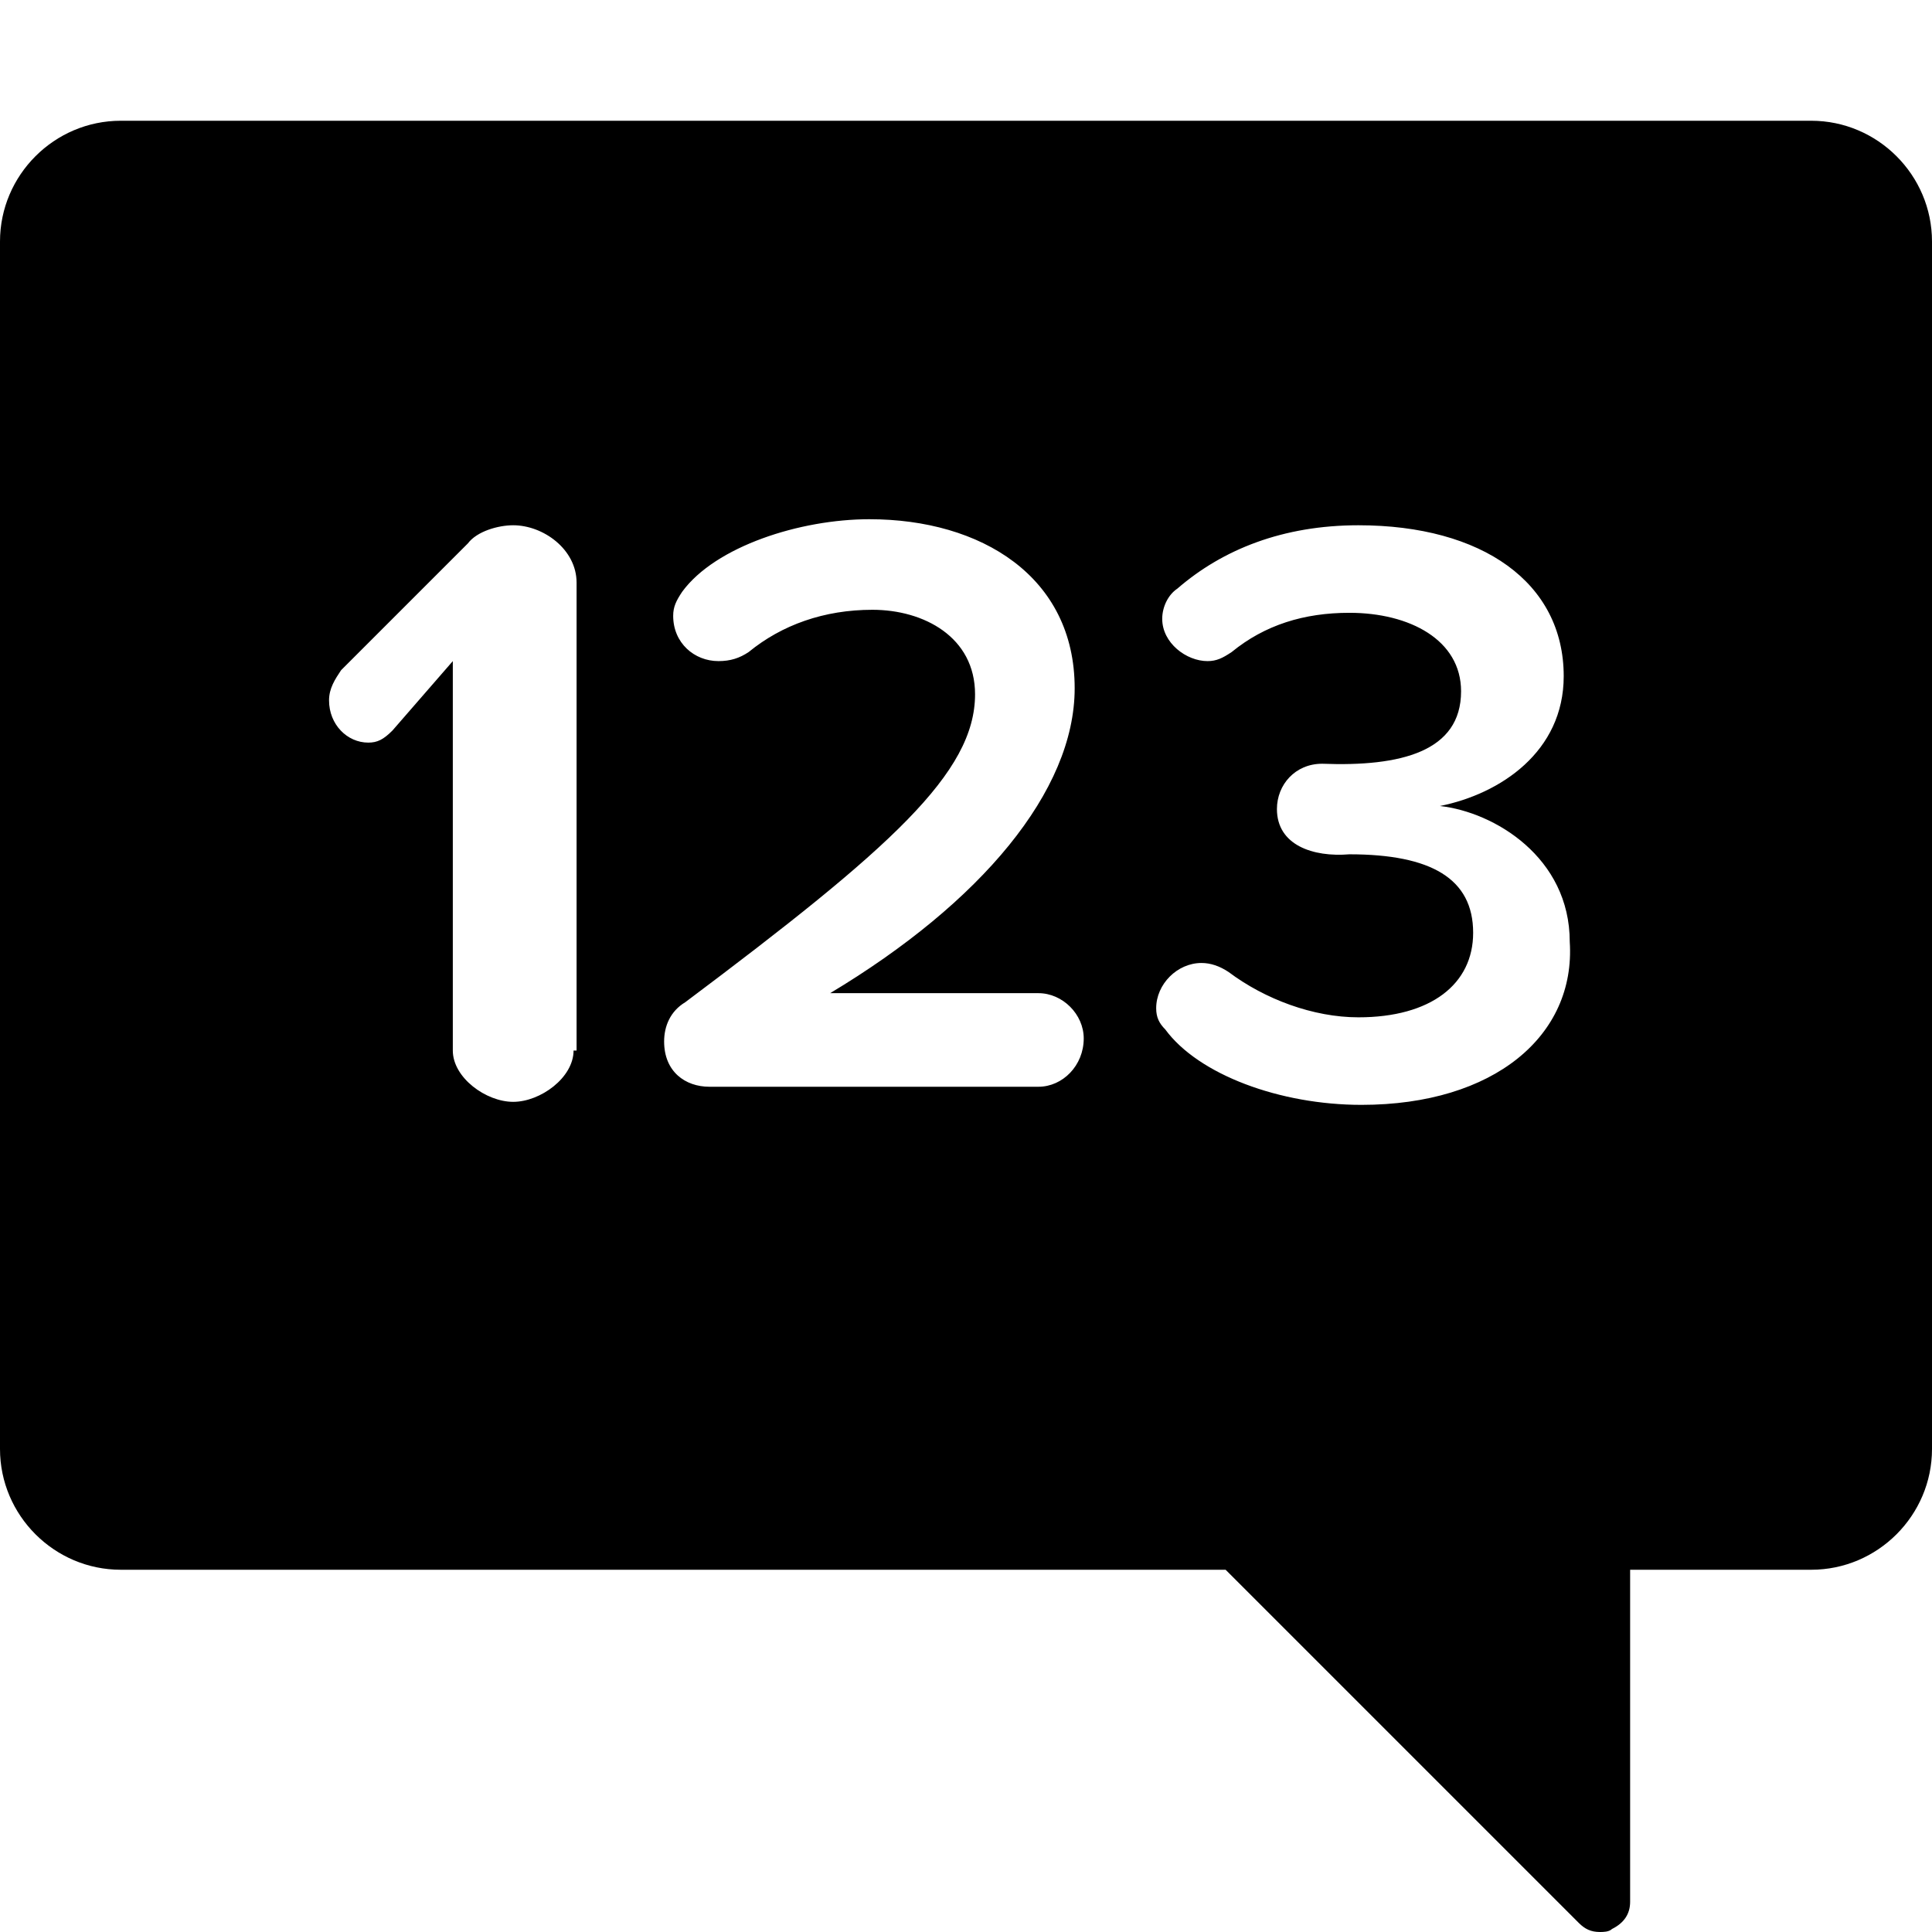 <?xml version="1.0" encoding="utf-8"?>
<!DOCTYPE svg PUBLIC "-//W3C//DTD SVG 1.1//EN" "http://www.w3.org/Graphics/SVG/1.1/DTD/svg11.dtd">
<svg version="1.1" id="Layer_1" xmlns="http://www.w3.org/2000/svg" xmlns:xlink="http://www.w3.org/1999/xlink" x="0px" y="0px"
	 viewBox="0 0 64 64" enable-background="new 0 0 64 64" xml:space="preserve">
<path d="M60,4H4C1.8,4,0,5.8,0,8v40c0,2.2,1.8,4,4,4h36.6l11.7,11.7c0.2,0.2,0.4,0.3,0.7,0.3c0.1,0,0.3,0,0.4-0.1
	c0.4-0.2,0.6-0.5,0.6-0.9V52h6c2.2,0,4-1.8,4-4V8C64,5.8,62.2,4,60,4z M19,34.8c0,0.9-1.1,1.7-2,1.7c-0.9,0-2-0.8-2-1.7V21.9l-2,2.3
	c-0.3,0.3-0.5,0.4-0.8,0.4c-0.7,0-1.3-0.6-1.3-1.4c0-0.4,0.2-0.7,0.4-1l4.2-4.2c0.3-0.4,1-0.6,1.5-0.6c1,0,2.1,0.8,2.1,1.9V34.8z
	 M34.4,36H23.5c-0.8,0-1.5-0.5-1.5-1.5c0-0.5,0.2-1,0.7-1.3c6.8-5.1,9.6-7.6,9.6-10.2c0-1.9-1.7-2.8-3.4-2.8c-1.6,0-3,0.5-4.1,1.4
	c-0.3,0.2-0.6,0.3-1,0.3c-0.8,0-1.5-0.6-1.5-1.5c0-0.3,0.1-0.5,0.3-0.8c1.1-1.5,3.9-2.4,6.2-2.4c3.7,0,6.8,1.9,6.8,5.6
	c0,3.4-3.1,7.1-8.1,10.1h6.9c0.8,0,1.5,0.7,1.5,1.5C35.9,35.3,35.2,36,34.4,36z M45.1,36.6c-2.7,0-5.4-1-6.5-2.5
	c-0.2-0.2-0.3-0.4-0.3-0.7c0-0.8,0.7-1.5,1.5-1.5c0.3,0,0.6,0.1,0.9,0.3c1.2,0.9,2.8,1.5,4.3,1.5c2.4,0,3.8-1.1,3.8-2.8
	c0-1.8-1.4-2.6-4.1-2.6c-1.2,0.1-2.4-0.3-2.4-1.5c0-0.8,0.6-1.5,1.5-1.5c2.6,0.1,4.6-0.4,4.6-2.4c0-1.7-1.7-2.6-3.7-2.6
	c-1.5,0-2.8,0.4-3.9,1.3c-0.3,0.2-0.5,0.3-0.8,0.3c-0.7,0-1.5-0.6-1.5-1.4c0-0.4,0.2-0.8,0.5-1c1.5-1.3,3.5-2.1,6-2.1
	c4.1,0,6.8,1.9,6.8,5c0,2.5-2.1,3.9-4.1,4.3c1.8,0.2,4.3,1.7,4.3,4.5C52.2,34.3,49.5,36.6,45.1,36.6z"/>
</svg>